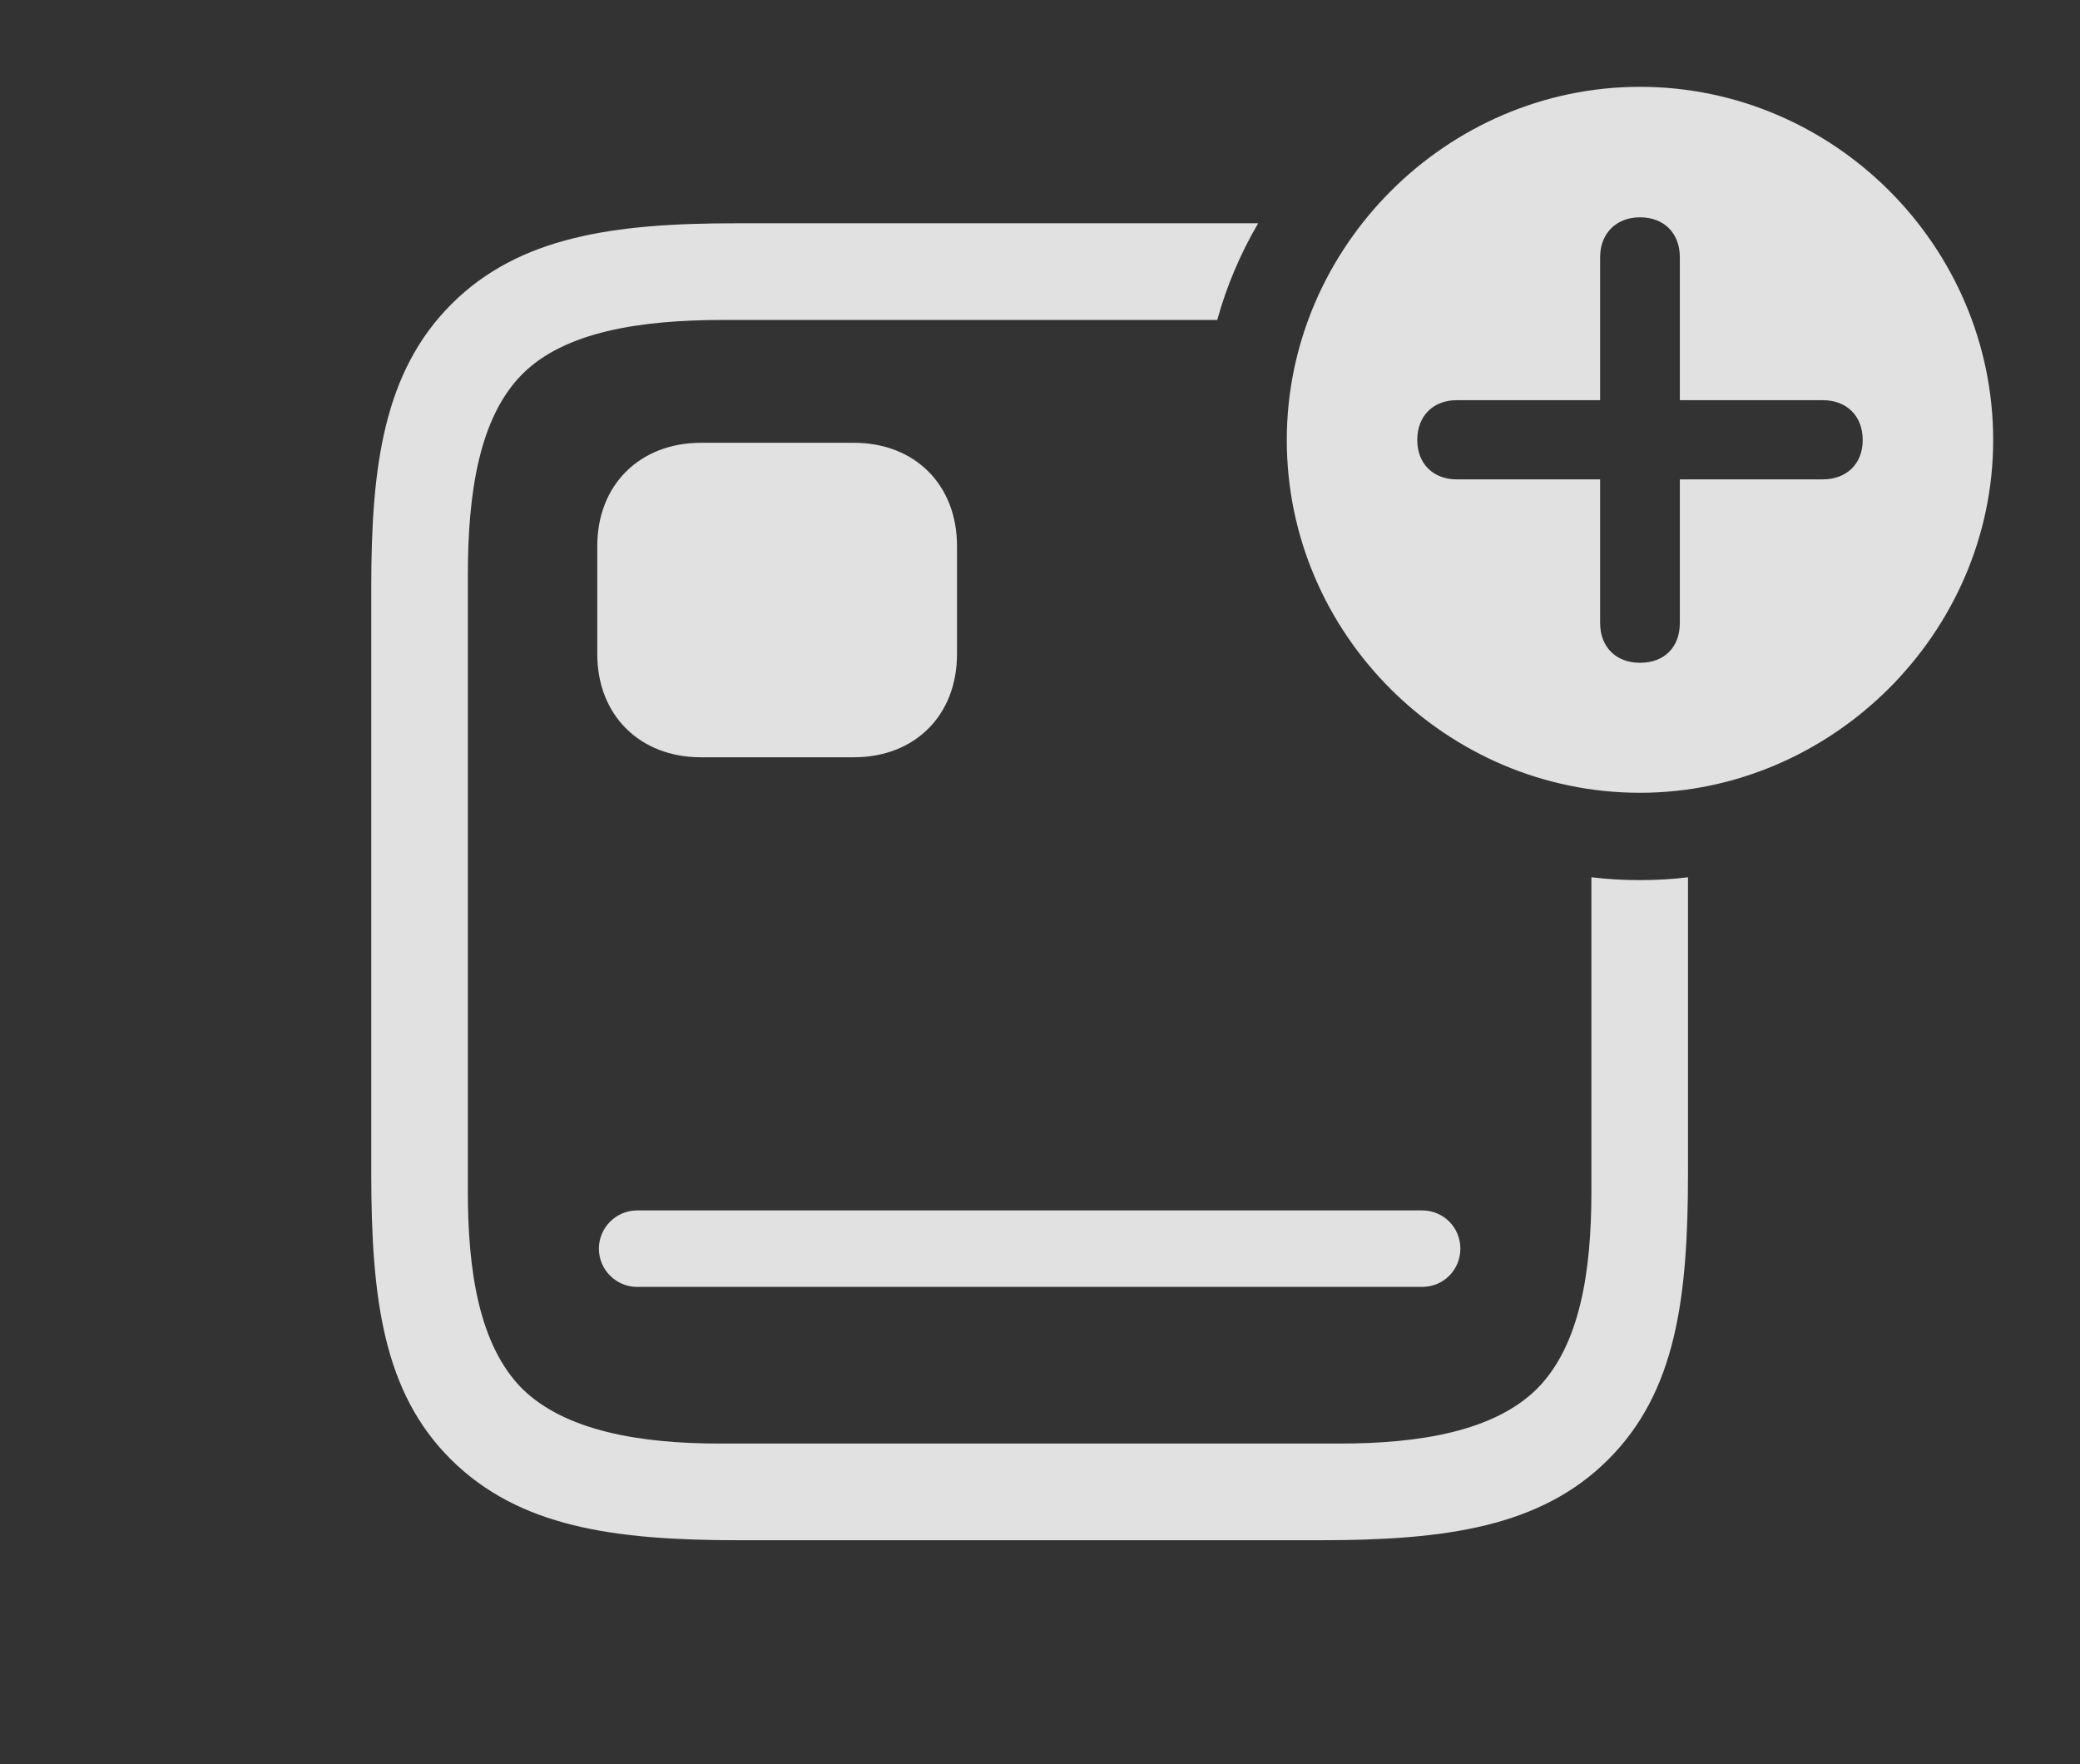 <?xml version="1.0" encoding="UTF-8"?>
<!--Generator: Apple Native CoreSVG 341-->
<!DOCTYPE svg
PUBLIC "-//W3C//DTD SVG 1.1//EN"
       "http://www.w3.org/Graphics/SVG/1.1/DTD/svg11.dtd">
<svg version="1.1" xmlns="http://www.w3.org/2000/svg" xmlns:xlink="http://www.w3.org/1999/xlink" viewBox="0 0 37.207 31.553">
 <rect x="0" y="0" width="37.207" height="31.553" fill="#333333" stroke="none"/>
 <g>
  <rect height="31.553" opacity="0" width="37.207" x="0" y="0"/>
  <path d="M21.774 5.723L12.93 5.723C11.465 5.723 10.098 5.928 9.336 6.699C8.574 7.471 8.369 8.809 8.369 10.283L8.369 21.318C8.369 22.744 8.574 24.062 9.336 24.834C10.107 25.596 11.455 25.82 12.871 25.82L23.965 25.82C25.381 25.82 26.729 25.605 27.5 24.834C28.262 24.062 28.467 22.744 28.467 21.318L28.467 15.691C28.752 15.726 29.042 15.742 29.336 15.742C29.626 15.742 29.913 15.726 30.195 15.691L30.195 20.977C30.195 23.223 29.98 24.893 28.77 26.104C27.559 27.314 25.859 27.549 23.623 27.549L13.213 27.549C10.977 27.549 9.287 27.314 8.066 26.104C6.855 24.902 6.641 23.223 6.641 20.977L6.641 10.498C6.641 8.33 6.865 6.65 8.076 5.439C9.287 4.229 10.986 3.994 13.145 3.994L22.506 3.994C22.191 4.531 21.943 5.111 21.774 5.723Z" fill="white" fill-opacity="0.85"/>
  <path d="M26.123 22.334C26.123 22.715 25.82 23.018 25.439 23.018L11.396 23.018C11.025 23.018 10.713 22.715 10.713 22.334C10.713 21.953 11.025 21.65 11.396 21.65L25.439 21.65C25.82 21.65 26.123 21.953 26.123 22.334ZM17.119 9.766L17.119 11.699C17.119 12.793 16.367 13.545 15.273 13.545L12.539 13.545C11.445 13.545 10.684 12.793 10.684 11.699L10.684 9.766C10.684 8.672 11.445 7.92 12.539 7.92L15.273 7.92C16.367 7.92 17.119 8.672 17.119 9.766Z" fill="white" fill-opacity="0.85"/>
  <path d="M35.654 7.871C35.654 11.328 32.764 14.18 29.336 14.18C25.879 14.18 23.018 11.348 23.018 7.871C23.018 4.414 25.879 1.553 29.336 1.553C32.803 1.553 35.654 4.404 35.654 7.871ZM28.623 4.6L28.623 7.158L26.055 7.158C25.645 7.158 25.352 7.432 25.352 7.871C25.352 8.301 25.645 8.574 26.055 8.574L28.623 8.574L28.623 11.143C28.623 11.572 28.906 11.855 29.336 11.855C29.775 11.855 30.049 11.572 30.049 11.143L30.049 8.574L32.607 8.574C33.027 8.574 33.32 8.301 33.32 7.871C33.32 7.432 33.027 7.158 32.607 7.158L30.049 7.158L30.049 4.6C30.049 4.18 29.775 3.887 29.336 3.887C28.906 3.887 28.623 4.18 28.623 4.6Z" fill="white" fill-opacity="0.85"/>
 </g>
</svg>

